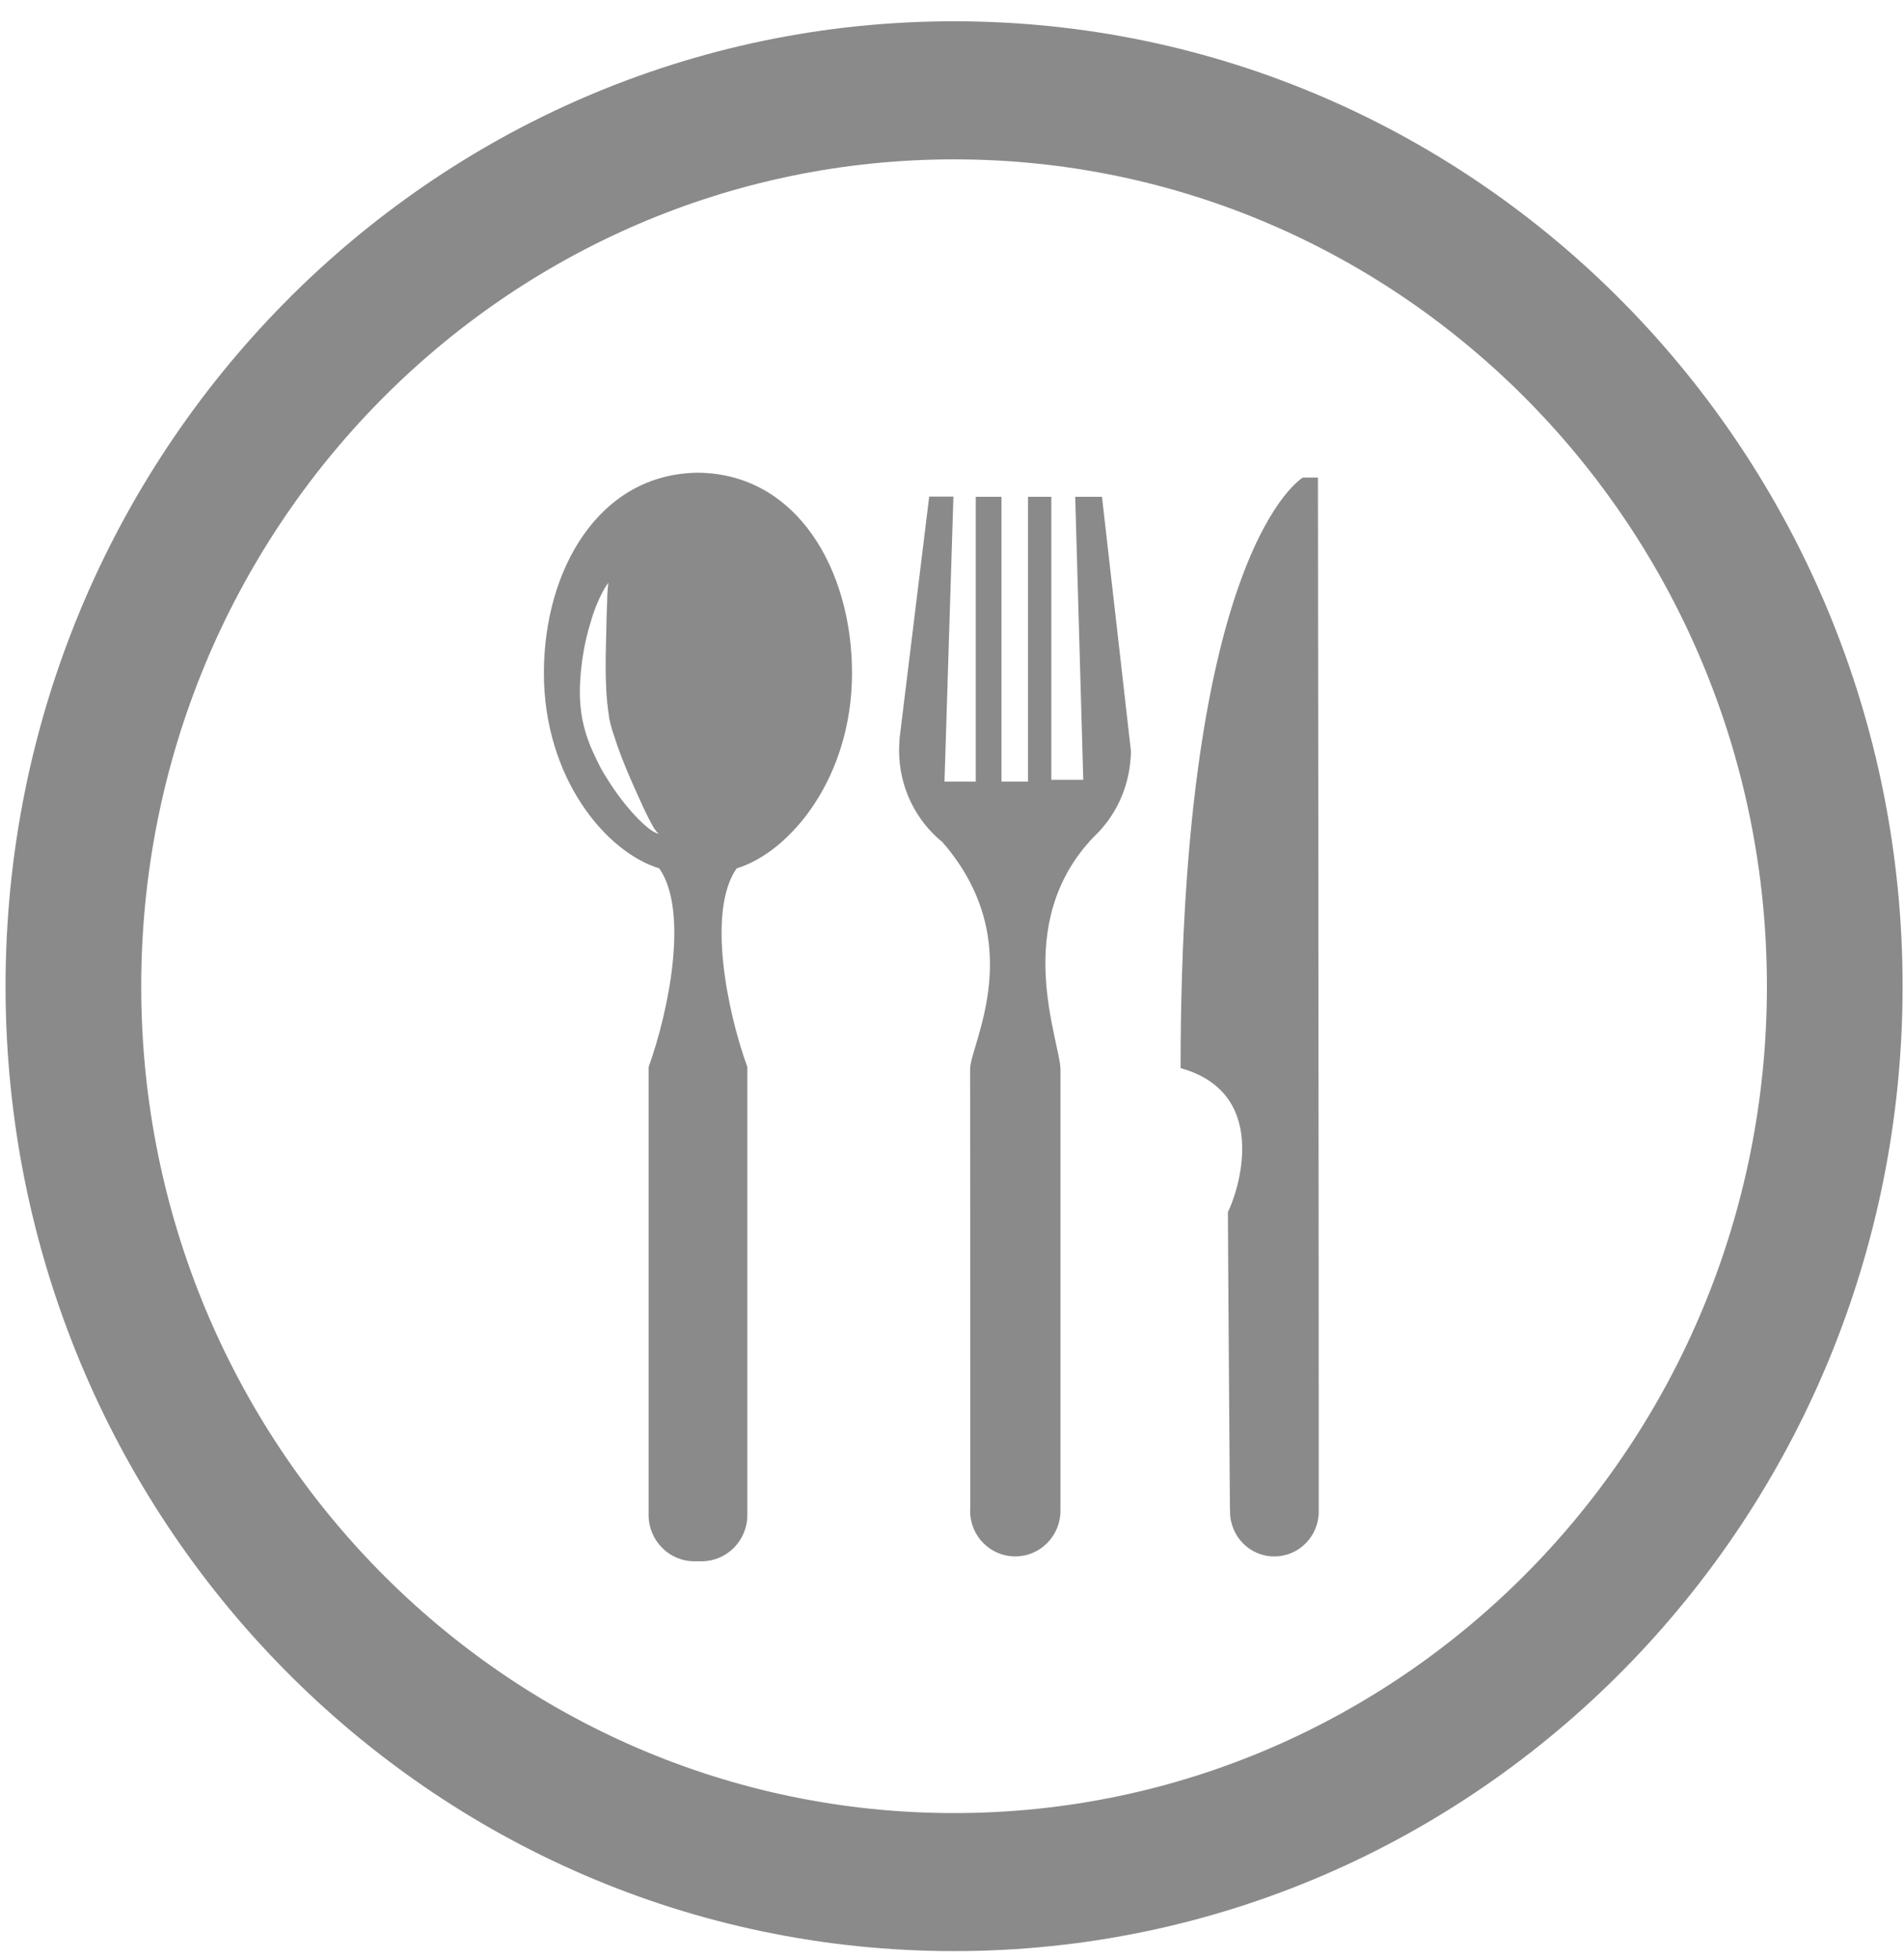 <?xml version="1.0" encoding="UTF-8" standalone="no"?>
<svg width="35px" height="36px" viewBox="0 0 35 36" version="1.1" xmlns="http://www.w3.org/2000/svg" xmlns:xlink="http://www.w3.org/1999/xlink">
    <!-- Generator: Sketch 50.2 (55047) - http://www.bohemiancoding.com/sketch -->
    <title>8</title>
    <desc>Created with Sketch.</desc>
    <defs></defs>
    <g id="Page-1" stroke="none" stroke-width="1" fill="none" fill-rule="evenodd">
        <g id="Home-Copy-9" transform="translate(-1030, -3107)" fill="#8B8A8A">
            <g id="8" transform="translate(1031, 3108)">
                <g id="Group">
                    <g transform="translate(0, 0.447)" fill-rule="nonzero">
                        <path d="M31.48,16.675 C31.48,8.284 24.789,1.481 16.538,1.481 C8.286,1.481 1.596,8.283 1.596,16.675 C1.596,25.065 8.286,31.866 16.538,31.866 C24.789,31.866 31.48,25.065 31.48,16.675 Z M33.974,16.675 C33.974,26.466 26.167,34.402 16.538,34.402 C6.908,34.402 -0.898,26.466 -0.898,16.675 C-0.898,6.883 6.909,-1.056 16.538,-1.056 C26.167,-1.055 33.974,6.883 33.974,16.675 Z" id="Shape"></path>
                        <g transform="translate(8.8, 7.158)" id="Shape">
                            <path d="M14.441,19.146 C14.441,19.146 14.441,13.515 14.439,12.957 C14.441,12.444 14.427,0.169 14.427,0.169 L14.151,0.169 C14.151,0.169 11.902,1.457 11.902,11.02 C13.629,11.502 12.903,13.421 12.772,13.663 C12.772,14.15 12.809,19.148 12.809,19.148 L12.814,19.148 C12.814,19.155 12.811,19.157 12.811,19.166 C12.809,19.624 13.178,19.996 13.626,19.992 C14.077,19.992 14.442,19.623 14.442,19.166 C14.442,19.161 14.442,19.155 14.439,19.153 L14.441,19.146 Z"></path>
                            <path d="M10.457,0.523 L9.965,0.523 L10.113,5.723 L9.526,5.723 L9.526,0.523 L9.097,0.523 L9.097,5.755 L8.609,5.755 L8.609,0.523 L8.137,0.523 L8.137,5.755 L7.562,5.755 L7.726,0.519 L7.281,0.519 L6.738,4.948 C6.738,4.948 6.727,5.116 6.727,5.178 C6.727,5.862 7.036,6.472 7.524,6.868 C9.128,8.712 8.033,10.59 8.033,11.036 C8.036,11.528 8.036,19.135 8.036,19.135 C8.036,19.14 8.033,19.142 8.033,19.153 C8.033,19.62 8.404,19.992 8.863,19.992 C9.321,19.992 9.694,19.616 9.694,19.153 C9.694,19.142 9.691,19.14 9.691,19.135 L9.694,19.135 C9.694,19.135 9.694,11.624 9.694,11.05 C9.694,10.534 8.764,8.373 10.311,6.766 C10.317,6.766 10.318,6.759 10.321,6.757 C10.699,6.394 10.945,5.892 10.983,5.328 C10.989,5.29 10.989,5.191 10.989,5.191 L10.457,0.523 Z"></path>
                            <path d="M3.053,0.081 L3.008,0.081 C1.21,0.111 0.198,1.861 0.198,3.762 C0.198,5.682 1.332,7.049 2.318,7.35 C2.862,8.123 2.502,9.949 2.123,11 L2.123,19.21 C2.123,19.218 2.123,19.223 2.123,19.231 C2.123,19.699 2.498,20.081 2.962,20.081 L3.098,20.081 C3.564,20.081 3.938,19.699 3.938,19.231 C3.938,19.223 3.938,19.218 3.938,19.21 L3.938,11 C3.557,9.949 3.198,8.123 3.742,7.35 C4.729,7.049 5.862,5.682 5.862,3.762 C5.862,1.86 4.851,0.111 3.053,0.081 Z M2.116,6.609 C2.004,6.521 1.861,6.379 1.712,6.195 C1.558,6.01 1.4,5.78 1.25,5.519 C1.18,5.384 1.111,5.244 1.049,5.094 C0.988,4.939 0.939,4.787 0.904,4.609 C0.84,4.268 0.853,3.942 0.889,3.636 C0.922,3.338 0.984,3.064 1.055,2.836 C1.12,2.605 1.199,2.422 1.265,2.295 C1.329,2.167 1.383,2.104 1.383,2.104 C1.383,2.104 1.371,2.189 1.364,2.323 C1.363,2.461 1.351,2.651 1.347,2.886 C1.34,3.343 1.304,3.965 1.389,4.518 C1.402,4.649 1.447,4.797 1.493,4.926 C1.534,5.064 1.585,5.198 1.634,5.327 C1.737,5.591 1.847,5.838 1.942,6.046 C2.034,6.254 2.119,6.428 2.185,6.546 C2.248,6.666 2.305,6.717 2.31,6.711 C2.31,6.719 2.229,6.7 2.116,6.609 Z"></path>
                        </g>
                    </g>
                </g>
            </g>
        </g>
    </g>
</svg>